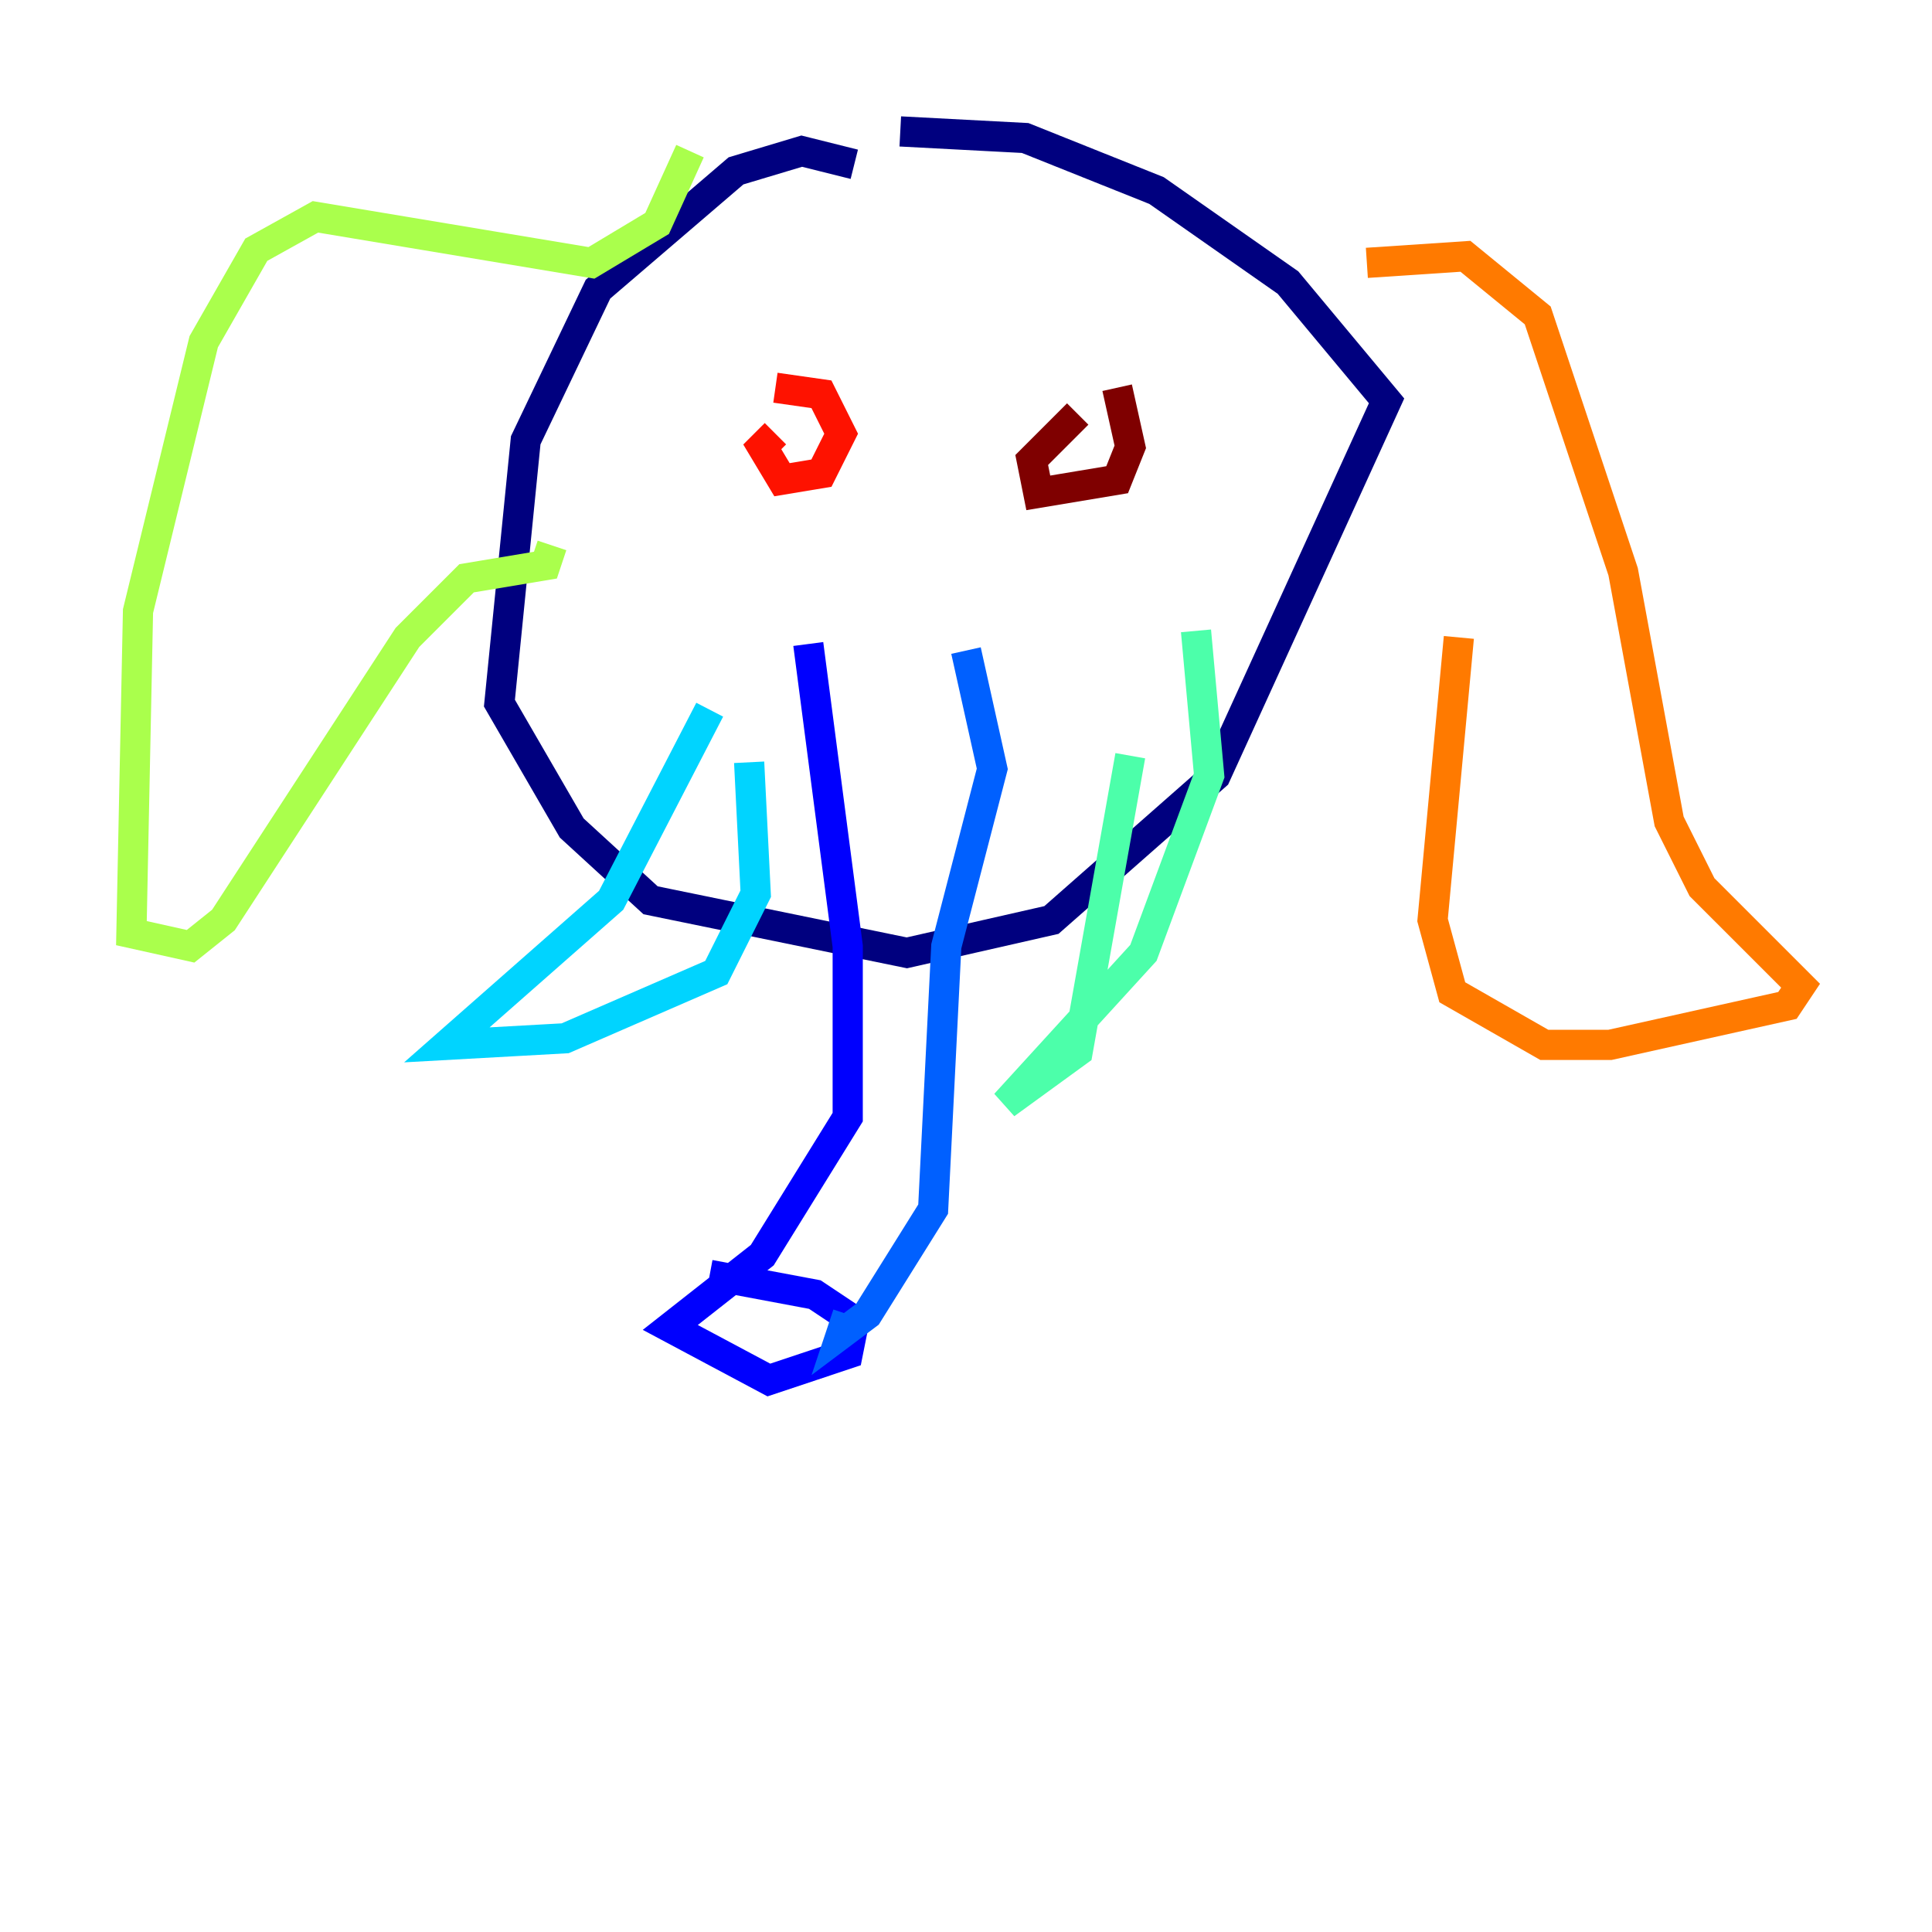 <?xml version="1.0" encoding="utf-8" ?>
<svg baseProfile="tiny" height="128" version="1.2" viewBox="0,0,128,128" width="128" xmlns="http://www.w3.org/2000/svg" xmlns:ev="http://www.w3.org/2001/xml-events" xmlns:xlink="http://www.w3.org/1999/xlink"><defs /><polyline fill="none" points="56.599,10.884 53.116,10.014 48.762,11.32 39.619,19.157 34.83,29.17 33.088,46.585 37.878,54.857 43.102,59.646 60.082,63.129 69.66,60.952 80.544,51.374 91.864,26.558 85.333,18.721 76.626,12.626 67.918,9.143 59.646,8.707" stroke="#00007f" stroke-width="2" /><polyline fill="none" points="53.551,42.667 56.163,62.694 56.163,74.014 50.503,83.156 44.408,87.946 50.939,91.429 56.163,89.687 56.599,87.51 53.986,85.769 47.02,84.463" stroke="#0000fe" stroke-width="2" /><polyline fill="none" points="56.163,87.075 55.728,88.381 57.469,87.075 61.823,80.109 62.694,62.694 65.742,50.939 64.0,43.102" stroke="#0060ff" stroke-width="2" /><polyline fill="none" points="47.02,47.02 40.49,59.646 29.605,69.225 37.442,68.789 47.456,64.435 50.068,59.211 49.633,50.503" stroke="#00d4ff" stroke-width="2" /><polyline fill="none" points="74.884,50.068 71.401,69.66 66.612,73.143 75.755,63.129 80.109,51.374 79.238,41.796" stroke="#4cffaa" stroke-width="2" /><polyline fill="none" points="45.714,10.014 43.537,14.803 39.184,17.415 20.898,14.367 16.98,16.544 13.497,22.64 9.143,40.49 8.707,61.823 12.626,62.694 14.803,60.952 26.993,42.231 30.912,38.313 36.136,37.442 36.571,36.136" stroke="#aaff4c" stroke-width="2" /><polyline fill="none" points="87.51,21.769 87.51,21.769" stroke="#ffe500" stroke-width="2" /><polyline fill="none" points="90.558,17.415 97.088,16.98 101.878,20.898 107.537,37.878 110.585,54.422 112.762,58.776 119.293,65.306 118.422,66.612 106.667,69.225 102.313,69.225 96.218,65.742 94.912,60.952 96.653,42.231" stroke="#ff7a00" stroke-width="2" /><polyline fill="none" points="51.374,25.687 54.422,26.122 55.728,28.735 54.422,31.347 51.809,31.782 50.503,29.605 51.374,28.735" stroke="#fe1200" stroke-width="2" /><polyline fill="none" points="74.014,25.687 74.884,29.605 74.014,31.782 68.789,32.653 68.354,30.476 71.401,27.429" stroke="#7f0000" stroke-width="2" /></svg>